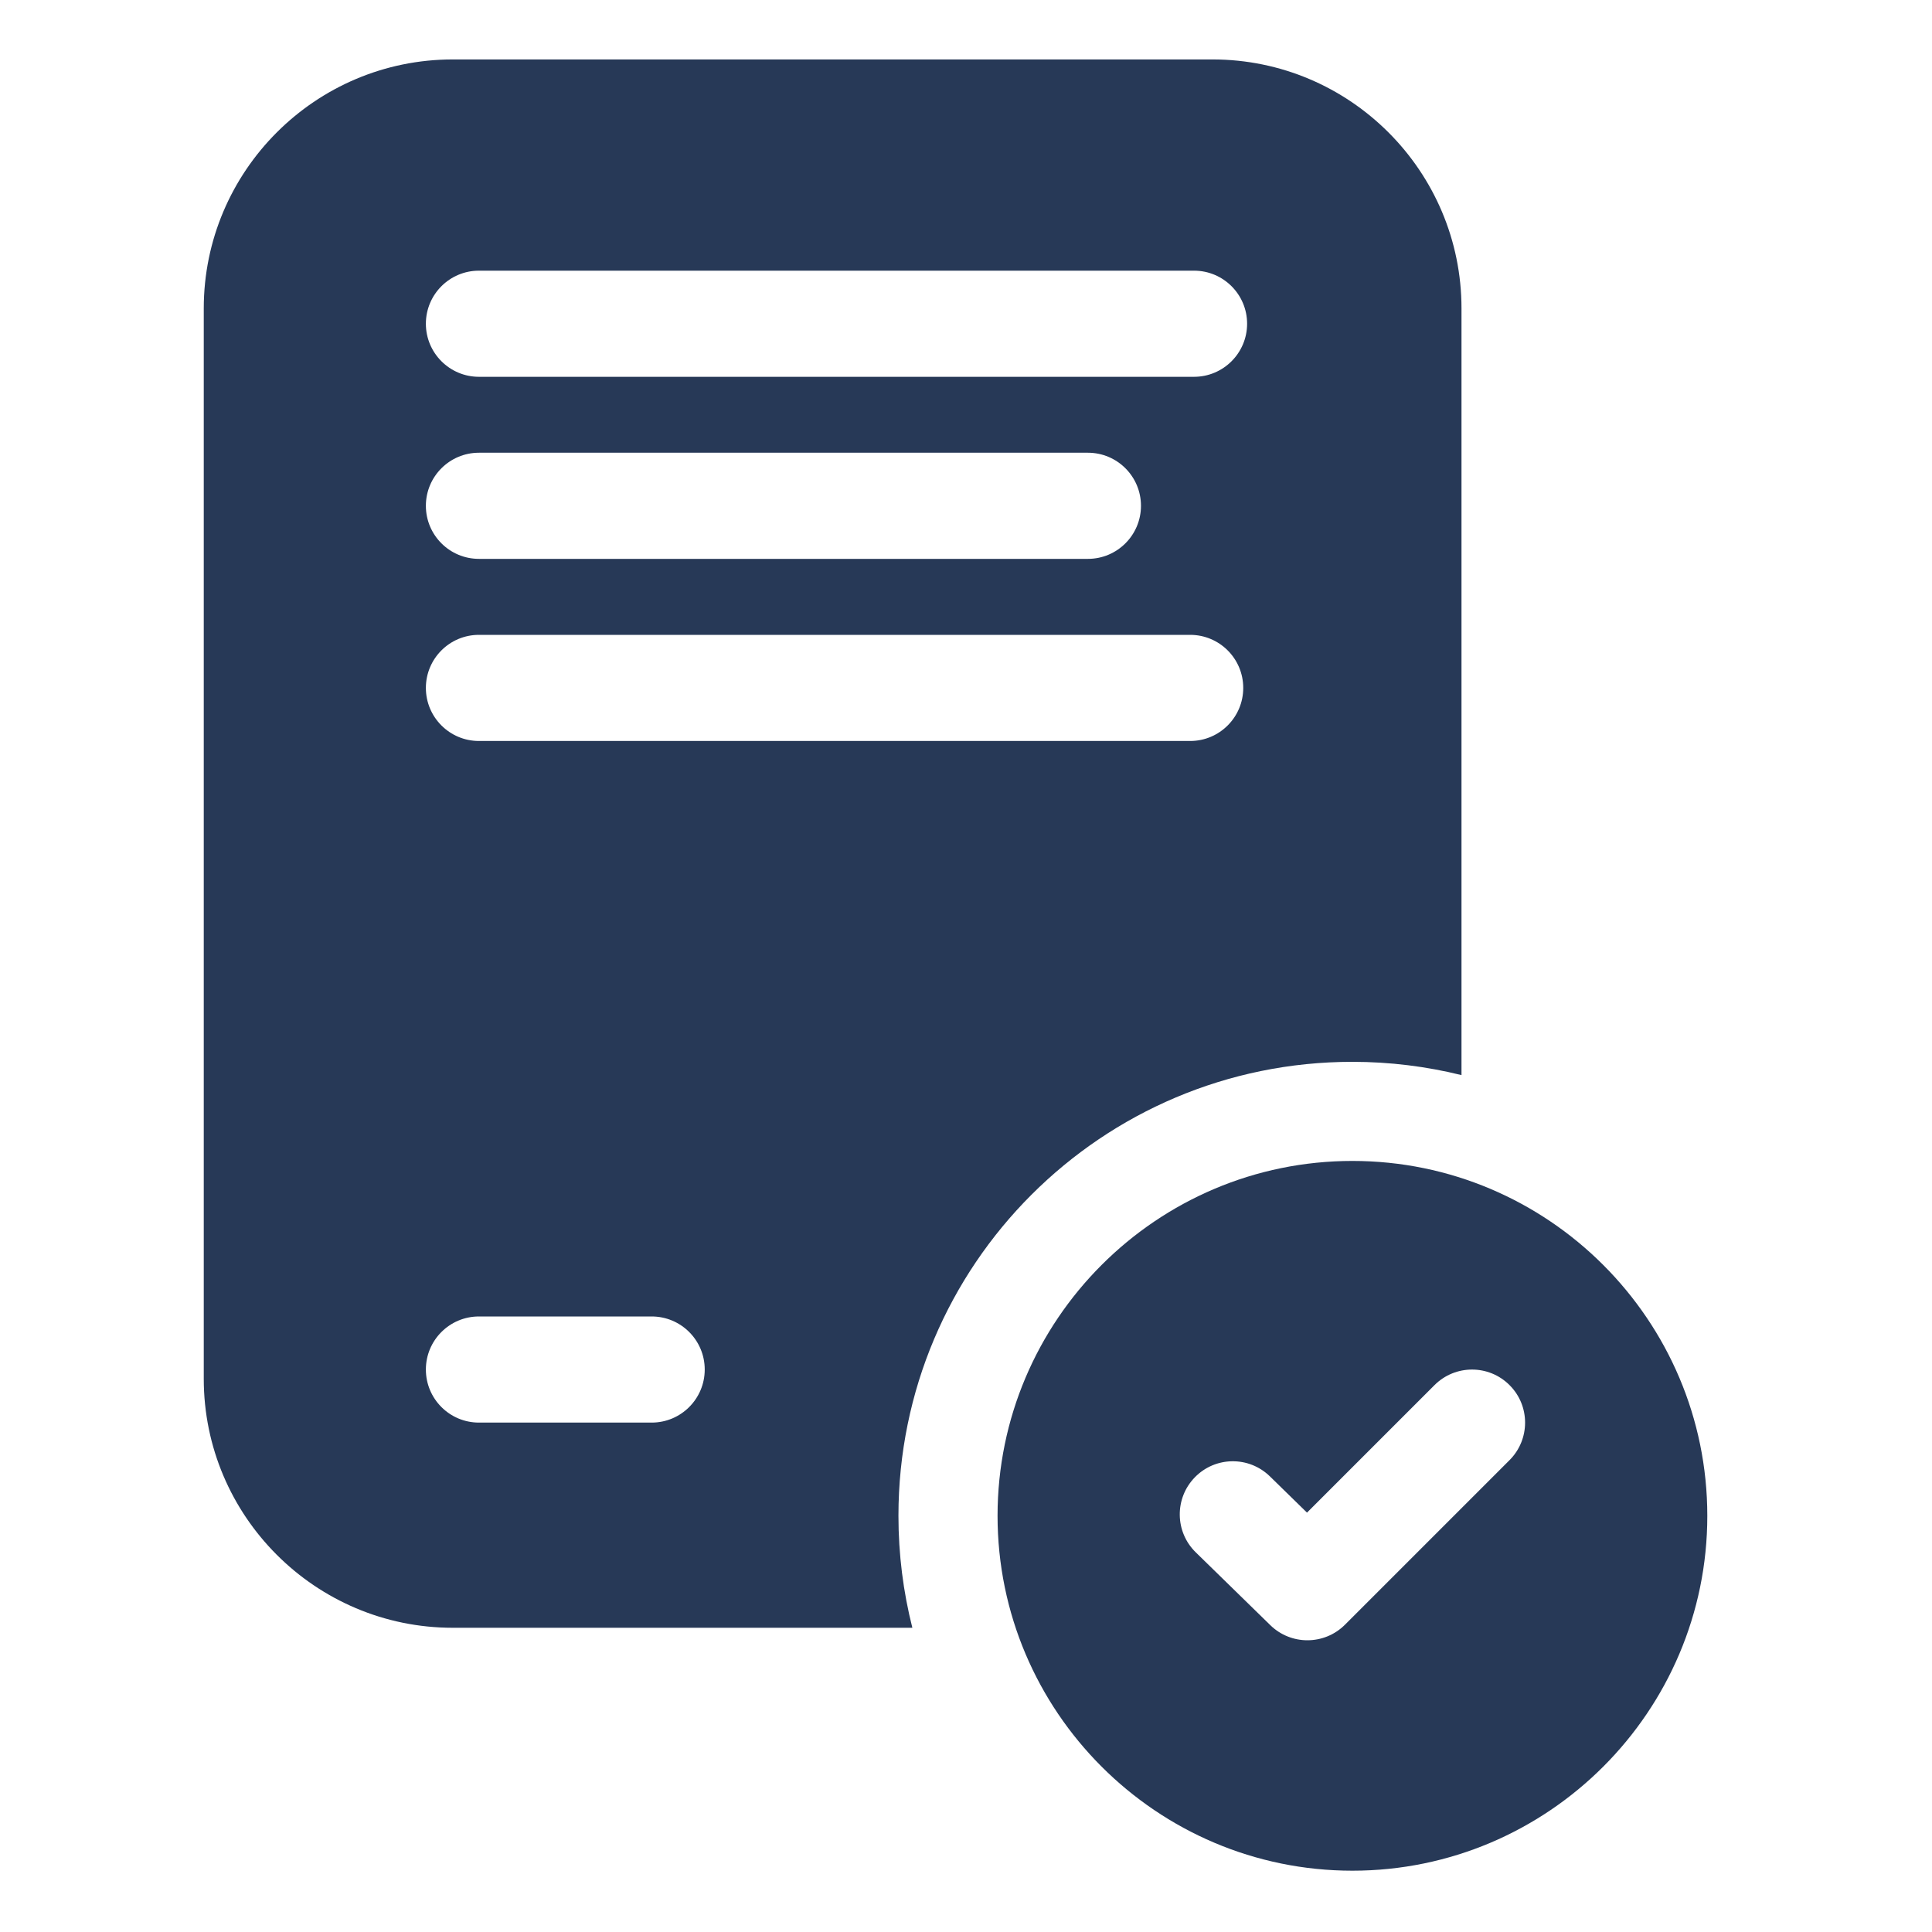 <svg width="30" height="30" viewBox="0 0 30 30" fill="none" xmlns="http://www.w3.org/2000/svg">
<path d="M21 16.488C21.584 16.488 22.151 16.56 22.694 16.694V4.789C22.694 2.657 20.96 0.923 18.828 0.923H7.03C4.898 0.923 3.164 2.657 3.164 4.789V21.41C3.164 23.542 4.898 25.276 7.03 25.276H14.167C14.026 24.72 13.951 24.137 13.951 23.537C13.951 19.644 17.107 16.488 21 16.488ZM7.437 4.203H18.541C18.996 4.203 19.365 4.572 19.365 5.027C19.365 5.481 18.996 5.851 18.541 5.851H7.437C6.982 5.851 6.613 5.481 6.613 5.027C6.613 4.572 6.982 4.203 7.437 4.203ZM7.437 7.03H16.893C17.348 7.03 17.717 7.399 17.717 7.854C17.717 8.309 17.348 8.678 16.893 8.678H7.437C6.982 8.678 6.613 8.309 6.613 7.854C6.613 7.399 6.982 7.03 7.437 7.03ZM7.437 9.858H18.481C18.936 9.858 19.305 10.227 19.305 10.682C19.305 11.137 18.936 11.506 18.481 11.506H7.437C6.982 11.506 6.613 11.137 6.613 10.682C6.613 10.227 6.982 9.858 7.437 9.858ZM10.119 22.09H7.437C6.982 22.09 6.613 21.721 6.613 21.266C6.613 20.811 6.982 20.442 7.437 20.442H10.119C10.574 20.442 10.943 20.811 10.943 21.266C10.943 21.721 10.574 22.09 10.119 22.09Z" fill="#273957"/>
<path d="M21 18.027C17.962 18.027 15.49 20.498 15.49 23.537C15.49 26.576 17.962 29.048 21 29.048C24.039 29.048 26.511 26.576 26.511 23.538C26.511 20.498 24.039 18.027 21 18.027ZM23.44 22.673L20.886 25.227C20.725 25.389 20.513 25.47 20.301 25.47C20.094 25.47 19.886 25.392 19.726 25.236L18.567 24.104C18.242 23.786 18.236 23.265 18.554 22.939C18.872 22.613 19.393 22.607 19.719 22.925L20.295 23.488L22.275 21.508C22.597 21.186 23.119 21.186 23.44 21.508C23.762 21.829 23.762 22.351 23.44 22.673Z" fill="#273957"/>
</svg>
